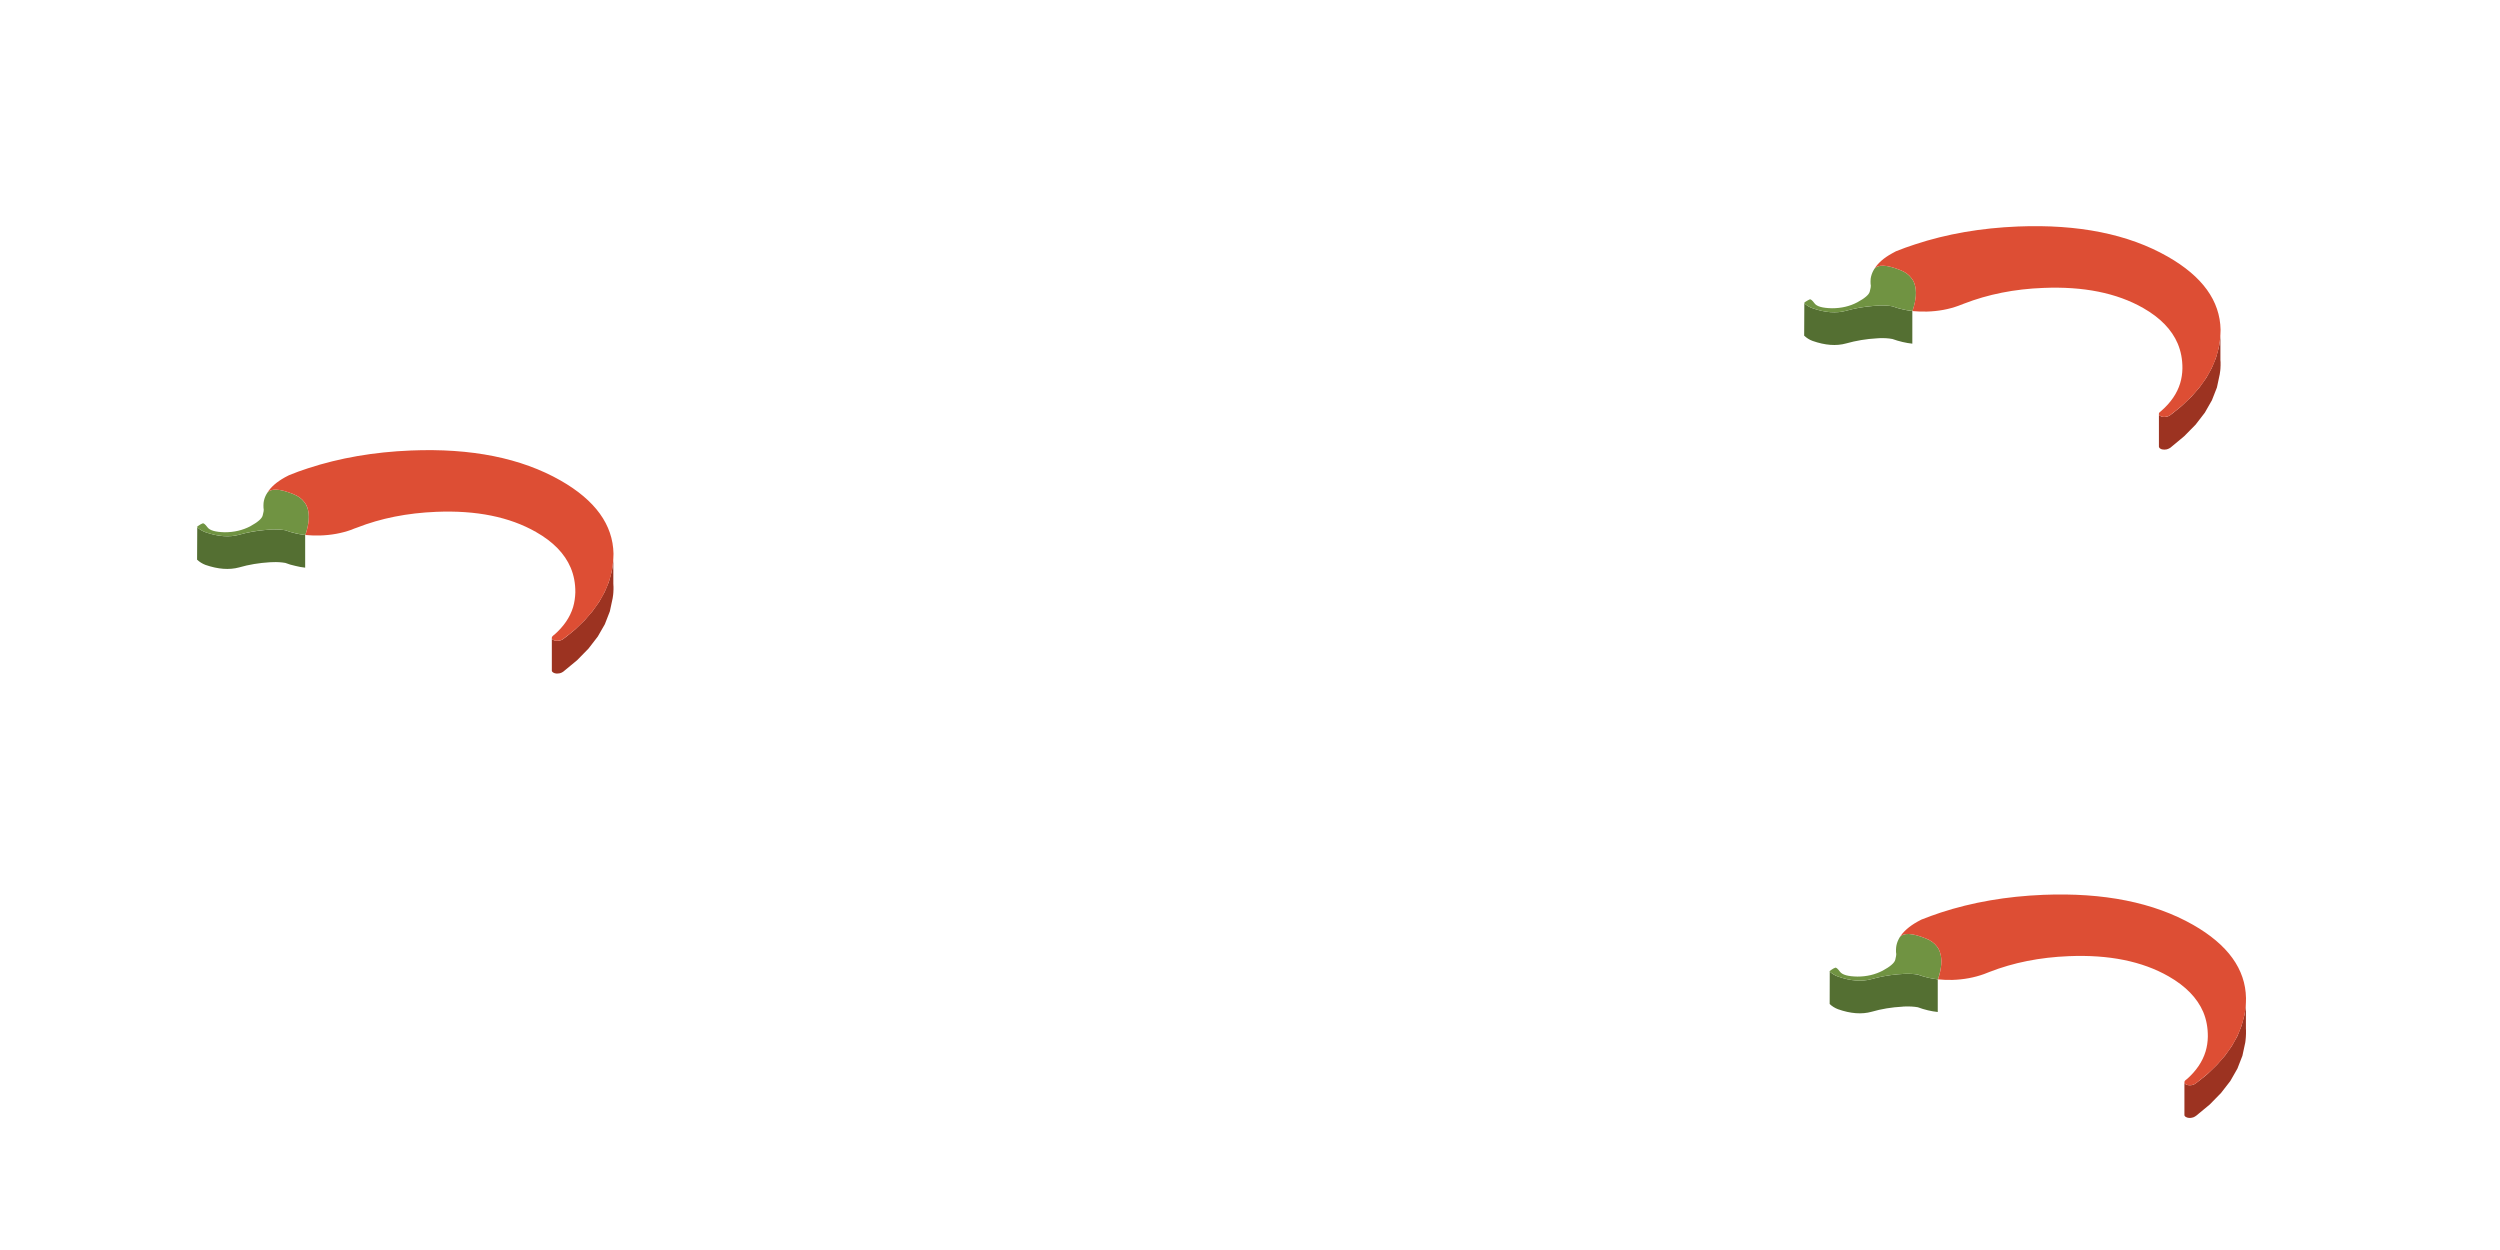 <?xml version="1.0" encoding="UTF-8" standalone="no"?>
<!DOCTYPE svg PUBLIC "-//W3C//DTD SVG 1.1//EN" "http://www.w3.org/Graphics/SVG/1.1/DTD/svg11.dtd">
<svg version="1.1" xmlns="http://www.w3.org/2000/svg" xmlns:xlink="http://www.w3.org/1999/xlink" preserveAspectRatio="xMidYMid meet" viewBox="0 0 300 150" width="300" height="150"><defs><path d="M34.24 63.63C33.78 63.55 33.26 63.52 32.69 63.54C32.6 63.54 32.5 63.54 32.39 63.55C32.19 63.56 32 63.58 31.81 63.6C30.72 63.7 29.68 63.89 28.69 64.17C27.51 64.5 26.17 64.39 24.66 63.87C24.28 63.73 23.95 63.53 23.67 63.27C23.67 63.66 23.65 66.77 23.65 67.16C23.94 67.43 24.27 67.64 24.66 67.79C26.17 68.31 27.51 68.41 28.69 68.09C29.86 67.75 31.09 67.55 32.39 67.47C32.5 67.46 32.59 67.46 32.69 67.46C33.26 67.43 33.78 67.47 34.24 67.55C34.63 67.7 35.03 67.82 35.46 67.91C35.84 68.01 36.24 68.08 36.62 68.12C36.62 67.73 36.62 64.59 36.62 64.2C36.24 64.16 35.85 64.09 35.46 64C35.03 63.9 34.63 63.78 34.24 63.63Z" id="f2KpfkQK3G"></path><path d="M36.53 60.27C36.22 59.84 35.78 59.52 35.19 59.29C33.53 58.62 32.49 58.58 32.06 59.16C32.02 59.23 31.97 59.31 31.93 59.38C31.77 59.69 31.67 60 31.63 60.33C31.61 60.54 31.61 60.74 31.62 60.93C31.62 61.01 31.63 61.09 31.65 61.17C31.66 61.25 31.62 61.48 31.52 61.86C31.43 62.23 30.93 62.66 30.02 63.16C29.11 63.63 28.1 63.87 26.98 63.87C25.87 63.85 25.17 63.65 24.9 63.28C24.62 62.9 24.42 62.75 24.31 62.81C24.19 62.85 24.02 62.94 23.82 63.08C23.81 63.09 23.76 63.13 23.67 63.2C23.64 63.21 23.62 63.22 23.62 63.22C23.63 63.23 23.65 63.25 23.67 63.27C23.95 63.53 24.28 63.73 24.66 63.87C26.17 64.39 27.51 64.49 28.69 64.17C29.68 63.88 30.72 63.69 31.8 63.6C31.99 63.58 32.19 63.56 32.39 63.55C32.5 63.54 32.59 63.54 32.69 63.54C33.26 63.51 33.78 63.55 34.24 63.63C34.63 63.78 35.03 63.9 35.46 63.99C35.84 64.09 36.24 64.16 36.62 64.2C36.63 64.2 36.64 64.2 36.64 64.2C36.65 64.17 36.66 64.14 36.67 64.12C37.09 62.85 37.17 61.8 36.91 60.99C36.82 60.72 36.7 60.48 36.53 60.27Z" id="c4SMScyftQ"></path><path d="M73.61 70.17L73.61 70.24L73.61 70.3L73.62 70.37L73.62 70.44L73.62 70.5L73.62 70.72L73.61 70.93L73.6 71.14L73.58 71.35L73.55 71.57L73.52 71.78L73.18 73.37L72.58 74.91L71.73 76.39L70.62 77.83L69.26 79.22L67.65 80.55L67.63 80.57L67.6 80.59L67.57 80.61L67.54 80.63L67.51 80.65L67.48 80.66L67.46 80.68L67.38 80.72L67.3 80.75L67.21 80.78L67.13 80.8L67.03 80.81L66.93 80.82L66.83 80.82L66.73 80.82L66.63 80.8L66.55 80.78L66.47 80.75L66.4 80.71L66.34 80.67L66.29 80.63L66.26 80.59L66.23 80.54L66.22 80.48L66.22 80.43L66.22 76.56L66.23 76.6L66.24 76.65L66.27 76.69L66.3 76.73L66.34 76.76L66.4 76.79L66.47 76.83L66.55 76.86L66.63 76.88L66.73 76.9L66.83 76.91L66.93 76.9L67.03 76.9L67.13 76.88L67.21 76.86L67.3 76.83L67.38 76.8L67.46 76.76L67.48 76.75L67.51 76.73L67.54 76.71L67.57 76.69L67.6 76.67L67.63 76.65L67.65 76.63L67.89 76.45L68.12 76.27L68.35 76.08L68.58 75.9L68.8 75.71L69.02 75.53L70.14 74.45L71.1 73.34L71.91 72.2L72.56 71.03L73.06 69.84L73.4 68.61L73.42 68.49L73.45 68.36L73.47 68.24L73.49 68.12L73.51 67.99L73.52 67.87L73.54 67.72L73.56 67.57L73.58 67.43L73.59 67.28L73.6 67.14L73.6 67L73.6 70.11L73.61 70.17Z" id="b3vUfQ1D9j"></path><path d="M68.77 72.86C68.4 74.08 67.64 75.19 66.49 76.19C66.49 76.19 66.48 76.19 66.47 76.19C66.41 76.25 66.35 76.3 66.28 76.37C66.25 76.41 66.23 76.45 66.22 76.49C66.22 76.51 66.22 76.53 66.22 76.54C66.22 76.54 66.22 76.56 66.22 76.56C66.22 76.65 66.28 76.73 66.39 76.79C66.53 76.88 66.71 76.91 66.93 76.9C67.13 76.89 67.31 76.85 67.45 76.76C67.51 76.73 67.57 76.69 67.63 76.65C67.63 76.65 67.64 76.64 67.64 76.63C68.13 76.27 68.59 75.9 69.02 75.53C71.41 73.4 72.87 71.09 73.4 68.61C73.45 68.37 73.49 68.12 73.52 67.87C73.56 67.57 73.59 67.28 73.6 67C73.61 66.81 73.62 66.62 73.62 66.44C73.55 62.97 71.44 60.04 67.27 57.66C62.53 54.96 56.55 53.76 49.3 54.06C44.87 54.24 40.76 54.95 36.97 56.19C36.19 56.44 35.42 56.72 34.67 57.03C34.5 57.11 34.34 57.2 34.19 57.28C33.19 57.84 32.48 58.46 32.06 59.16C32.49 58.58 33.53 58.62 35.19 59.29C35.78 59.52 36.23 59.84 36.53 60.27C36.7 60.48 36.83 60.72 36.91 60.99C37.17 61.8 37.09 62.85 36.67 64.12C36.66 64.14 36.65 64.17 36.64 64.2C37.18 64.25 37.76 64.27 38.38 64.26C39.74 64.22 41 63.99 42.17 63.57C42.39 63.47 42.61 63.39 42.82 63.32C45.7 62.19 48.88 61.56 52.35 61.42C57.16 61.22 61.15 62.03 64.32 63.84C66.38 65.01 67.76 66.43 68.48 68.12C68.86 69.02 69.05 70.01 69.04 71.09C69.02 71.7 68.94 72.29 68.77 72.86Z" id="bdoVlcqii"></path><path d="M227.09 36.76C226.63 36.67 226.11 36.64 225.54 36.66C225.45 36.66 225.35 36.67 225.24 36.68C225.04 36.69 224.85 36.71 224.66 36.73C223.57 36.82 222.53 37.01 221.54 37.29C220.36 37.62 219.02 37.52 217.51 36.99C217.13 36.86 216.8 36.66 216.52 36.39C216.52 36.78 216.5 39.89 216.5 40.28C216.79 40.55 217.12 40.77 217.51 40.91C219.02 41.44 220.36 41.54 221.54 41.21C222.71 40.88 223.95 40.67 225.24 40.6C225.35 40.59 225.45 40.58 225.54 40.58C226.11 40.56 226.63 40.59 227.09 40.68C227.48 40.82 227.89 40.94 228.31 41.04C228.7 41.13 229.09 41.2 229.48 41.24C229.48 40.85 229.48 37.72 229.48 37.33C229.09 37.28 228.7 37.21 228.31 37.12C227.89 37.03 227.48 36.91 227.09 36.76Z" id="dypxfzoCl"></path><path d="M229.38 33.39C229.08 32.97 228.63 32.64 228.04 32.41C226.39 31.75 225.34 31.71 224.91 32.29C224.87 32.36 224.82 32.43 224.78 32.51C224.63 32.81 224.52 33.13 224.48 33.45C224.46 33.67 224.46 33.87 224.47 34.05C224.47 34.14 224.48 34.22 224.5 34.29C224.51 34.38 224.47 34.61 224.37 34.99C224.28 35.36 223.78 35.79 222.87 36.28C221.96 36.76 220.95 36.99 219.84 36.99C218.72 36.97 218.02 36.78 217.75 36.41C217.47 36.03 217.27 35.87 217.16 35.93C217.04 35.98 216.88 36.07 216.67 36.2C216.66 36.21 216.61 36.25 216.52 36.33C216.49 36.34 216.47 36.34 216.47 36.35C216.48 36.36 216.5 36.37 216.52 36.39C216.8 36.66 217.13 36.86 217.51 36.99C219.02 37.52 220.36 37.62 221.54 37.29C222.53 37.01 223.57 36.82 224.66 36.72C224.85 36.7 225.04 36.69 225.24 36.68C225.35 36.67 225.45 36.66 225.54 36.66C226.11 36.64 226.63 36.67 227.09 36.76C227.48 36.9 227.89 37.02 228.31 37.12C228.7 37.21 229.09 37.28 229.48 37.32C229.48 37.32 229.49 37.32 229.49 37.32C229.5 37.29 229.51 37.27 229.52 37.25C229.95 35.97 230.02 34.93 229.76 34.12C229.68 33.84 229.55 33.6 229.38 33.39Z" id="a6LA8nF99u"></path><path d="M266.46 43.3L266.46 43.36L266.47 43.43L266.47 43.49L266.47 43.56L266.47 43.63L266.47 43.84L266.46 44.05L266.45 44.27L266.43 44.48L266.4 44.69L266.37 44.91L266.03 46.5L265.43 48.03L264.58 49.52L263.47 50.96L262.11 52.34L260.5 53.68L260.48 53.7L260.45 53.72L260.42 53.74L260.39 53.75L260.36 53.77L260.33 53.79L260.31 53.81L260.23 53.84L260.15 53.88L260.07 53.9L259.98 53.93L259.88 53.94L259.78 53.95L259.68 53.95L259.58 53.94L259.48 53.93L259.4 53.91L259.32 53.88L259.25 53.84L259.19 53.8L259.14 53.76L259.11 53.71L259.09 53.66L259.07 53.61L259.07 53.55L259.07 49.68L259.08 49.73L259.09 49.77L259.12 49.81L259.15 49.85L259.19 49.89L259.25 49.92L259.32 49.96L259.4 49.99L259.48 50.01L259.58 50.02L259.68 50.03L259.78 50.03L259.88 50.02L259.98 50.01L260.07 49.99L260.15 49.96L260.23 49.93L260.31 49.89L260.33 49.87L260.36 49.85L260.39 49.84L260.42 49.82L260.45 49.8L260.48 49.78L260.5 49.76L260.74 49.58L260.97 49.39L261.2 49.21L261.43 49.02L261.65 48.84L261.87 48.65L262.99 47.58L263.95 46.47L264.76 45.33L265.41 44.16L265.91 42.96L266.25 41.73L266.27 41.61L266.3 41.49L266.32 41.37L266.34 41.24L266.36 41.12L266.37 40.99L266.39 40.84L266.41 40.7L266.43 40.55L266.44 40.41L266.45 40.26L266.45 40.12L266.45 43.24L266.46 43.3Z" id="dmNiYOAZV"></path><path d="M261.62 45.99C261.25 47.21 260.49 48.32 259.34 49.32C259.34 49.32 259.33 49.32 259.33 49.32C259.26 49.37 259.2 49.43 259.14 49.49C259.1 49.53 259.08 49.58 259.07 49.62C259.07 49.64 259.07 49.66 259.07 49.67C259.07 49.67 259.07 49.68 259.07 49.68C259.07 49.78 259.13 49.86 259.25 49.92C259.38 50 259.56 50.04 259.78 50.03C259.98 50.02 260.16 49.97 260.3 49.89C260.36 49.86 260.42 49.82 260.48 49.78C260.48 49.77 260.49 49.76 260.49 49.76C260.98 49.39 261.44 49.02 261.87 48.65C264.26 46.53 265.72 44.22 266.25 41.73C266.3 41.49 266.34 41.24 266.37 40.99C266.42 40.7 266.44 40.41 266.45 40.12C266.46 39.93 266.47 39.75 266.47 39.57C266.4 36.09 264.29 33.17 260.12 30.79C255.39 28.09 249.4 26.89 242.15 27.18C237.72 27.36 233.61 28.07 229.82 29.32C229.04 29.57 228.27 29.85 227.52 30.15C227.35 30.24 227.19 30.32 227.04 30.41C226.04 30.96 225.33 31.59 224.91 32.29C225.34 31.71 226.38 31.75 228.04 32.41C228.63 32.64 229.08 32.97 229.38 33.39C229.55 33.6 229.68 33.85 229.76 34.12C230.02 34.93 229.94 35.97 229.52 37.25C229.51 37.27 229.5 37.29 229.49 37.33C230.03 37.38 230.61 37.4 231.23 37.39C232.59 37.35 233.85 37.12 235.02 36.69C235.24 36.6 235.46 36.52 235.67 36.44C238.56 35.32 241.73 34.68 245.2 34.55C250.01 34.35 254 35.15 257.18 36.96C259.23 38.13 260.62 39.56 261.33 41.24C261.71 42.15 261.9 43.14 261.89 44.22C261.88 44.83 261.79 45.42 261.62 45.99Z" id="a1P6M0y5NF"></path><path d="M230.15 116.96C229.68 116.87 229.17 116.84 228.6 116.86C228.5 116.86 228.4 116.87 228.3 116.88C228.1 116.89 227.9 116.9 227.71 116.92C226.63 117.02 225.59 117.21 224.6 117.49C223.42 117.82 222.07 117.72 220.57 117.19C220.19 117.06 219.86 116.86 219.57 116.59C219.57 116.98 219.56 120.09 219.56 120.48C219.84 120.75 220.18 120.96 220.57 121.11C222.07 121.64 223.42 121.74 224.6 121.41C225.77 121.07 227 120.87 228.3 120.8C228.4 120.78 228.5 120.78 228.6 120.78C229.16 120.76 229.68 120.79 230.14 120.87C230.53 121.02 230.94 121.14 231.36 121.24C231.75 121.33 232.14 121.4 232.53 121.44C232.53 121.05 232.53 117.92 232.53 117.52C232.14 117.48 231.75 117.41 231.36 117.32C230.94 117.22 230.53 117.1 230.15 116.96Z" id="c3CLuh8MQ5"></path><path d="M232.44 113.59C232.13 113.17 231.68 112.84 231.09 112.61C229.44 111.95 228.4 111.9 227.96 112.48C227.92 112.56 227.88 112.63 227.84 112.7C227.68 113.01 227.58 113.33 227.54 113.65C227.52 113.86 227.51 114.06 227.52 114.25C227.52 114.34 227.53 114.42 227.55 114.49C227.56 114.57 227.52 114.81 227.43 115.18C227.33 115.55 226.83 115.99 225.92 116.48C225.02 116.95 224.01 117.19 222.89 117.19C221.77 117.17 221.08 116.98 220.8 116.61C220.52 116.23 220.33 116.07 220.22 116.13C220.09 116.17 219.93 116.26 219.73 116.4C219.72 116.41 219.67 116.45 219.57 116.53C219.54 116.54 219.53 116.54 219.52 116.54C219.53 116.55 219.55 116.57 219.57 116.59C219.86 116.85 220.19 117.05 220.57 117.19C222.07 117.72 223.42 117.82 224.6 117.49C225.59 117.21 226.62 117.02 227.71 116.92C227.9 116.9 228.09 116.89 228.3 116.88C228.4 116.86 228.5 116.86 228.6 116.86C229.16 116.84 229.68 116.87 230.14 116.95C230.53 117.1 230.94 117.22 231.36 117.32C231.75 117.41 232.14 117.48 232.53 117.52C232.53 117.52 232.54 117.52 232.55 117.52C232.56 117.49 232.57 117.46 232.58 117.44C233 116.17 233.08 115.13 232.81 114.32C232.73 114.04 232.6 113.8 232.44 113.59Z" id="e1AaasTCr8"></path><path d="M269.51 123.5L269.52 123.56L269.52 123.63L269.52 123.69L269.52 123.76L269.52 123.83L269.52 124.04L269.51 124.25L269.5 124.46L269.48 124.68L269.46 124.89L269.43 125.11L269.09 126.69L268.49 128.23L267.64 129.72L266.53 131.15L265.17 132.54L263.55 133.88L263.53 133.89L263.5 133.91L263.47 133.93L263.44 133.95L263.42 133.97L263.39 133.99L263.36 134L263.28 134.04L263.2 134.08L263.12 134.1L263.03 134.12L262.94 134.14L262.84 134.15L262.73 134.15L262.63 134.14L262.54 134.13L262.45 134.1L262.37 134.07L262.3 134.03L262.24 134L262.2 133.95L262.16 133.91L262.14 133.86L262.13 133.81L262.13 133.75L262.13 129.88L262.13 129.93L262.15 129.97L262.17 130.01L262.21 130.05L262.25 130.09L262.3 130.12L262.37 130.16L262.45 130.19L262.54 130.21L262.63 130.22L262.73 130.23L262.84 130.23L262.94 130.22L263.03 130.21L263.12 130.18L263.2 130.16L263.28 130.12L263.36 130.09L263.39 130.07L263.41 130.05L263.44 130.03L263.47 130.01L263.5 129.99L263.53 129.97L263.55 129.96L263.79 129.77L264.03 129.59L264.26 129.4L264.49 129.22L264.71 129.04L264.93 128.85L266.04 127.77L267.01 126.66L267.81 125.53L268.47 124.36L268.96 123.16L269.3 121.93L269.33 121.81L269.35 121.69L269.37 121.56L269.39 121.44L269.41 121.31L269.43 121.19L269.45 121.04L269.47 120.9L269.48 120.75L269.49 120.61L269.5 120.46L269.51 120.32L269.51 123.43L269.51 123.5Z" id="a18QjQtau"></path><path d="M264.67 126.18C264.3 127.4 263.54 128.52 262.4 129.52C262.4 129.52 262.38 129.52 262.38 129.52C262.32 129.57 262.25 129.63 262.19 129.69C262.16 129.73 262.14 129.78 262.13 129.82C262.13 129.84 262.13 129.85 262.13 129.86C262.13 129.87 262.13 129.88 262.13 129.88C262.13 129.98 262.19 130.06 262.3 130.12C262.44 130.2 262.62 130.24 262.84 130.23C263.04 130.22 263.21 130.17 263.36 130.09C263.41 130.05 263.47 130.02 263.53 129.97C263.53 129.97 263.55 129.96 263.55 129.96C264.03 129.59 264.49 129.22 264.92 128.85C267.32 126.72 268.77 124.42 269.3 121.93C269.36 121.69 269.4 121.44 269.43 121.19C269.47 120.89 269.5 120.6 269.51 120.32C269.52 120.13 269.52 119.95 269.52 119.77C269.46 116.29 267.34 113.36 263.17 110.98C258.44 108.29 252.45 107.09 245.2 107.38C240.78 107.56 236.67 108.27 232.88 109.51C232.1 109.77 231.33 110.05 230.57 110.35C230.4 110.44 230.24 110.52 230.1 110.6C229.1 111.16 228.39 111.79 227.96 112.48C228.4 111.9 229.44 111.95 231.09 112.61C231.68 112.84 232.13 113.17 232.44 113.59C232.61 113.8 232.73 114.04 232.81 114.32C233.08 115.13 233 116.17 232.58 117.45C232.57 117.47 232.56 117.49 232.55 117.52C233.08 117.58 233.66 117.6 234.28 117.59C235.64 117.55 236.91 117.31 238.08 116.89C238.3 116.8 238.51 116.71 238.72 116.64C241.61 115.51 244.79 114.88 248.25 114.74C253.07 114.54 257.06 115.35 260.23 117.16C262.28 118.33 263.67 119.76 264.39 121.44C264.77 122.35 264.95 123.34 264.94 124.41C264.93 125.02 264.84 125.61 264.67 126.18Z" id="d4l4PjnB1y"></path></defs><g><g><g><g><use xlink:href="#f2KpfkQK3G" opacity="1" fill="#546f32" fill-opacity="1"></use><g><use xlink:href="#f2KpfkQK3G" opacity="1" fill-opacity="0" stroke="#000000" stroke-width="1" stroke-opacity="0"></use></g></g><g><use xlink:href="#c4SMScyftQ" opacity="1" fill="#709342" fill-opacity="1"></use><g><use xlink:href="#c4SMScyftQ" opacity="1" fill-opacity="0" stroke="#000000" stroke-width="1" stroke-opacity="0"></use></g></g><g><use xlink:href="#b3vUfQ1D9j" opacity="1" fill="#9c3321" fill-opacity="1"></use><g><use xlink:href="#b3vUfQ1D9j" opacity="1" fill-opacity="0" stroke="#000000" stroke-width="1" stroke-opacity="0"></use></g></g><g><use xlink:href="#bdoVlcqii" opacity="1" fill="#dd4e34" fill-opacity="1"></use><g><use xlink:href="#bdoVlcqii" opacity="1" fill-opacity="0" stroke="#000000" stroke-width="1" stroke-opacity="0"></use></g></g></g><g><g><use xlink:href="#dypxfzoCl" opacity="1" fill="#546f32" fill-opacity="1"></use><g><use xlink:href="#dypxfzoCl" opacity="1" fill-opacity="0" stroke="#000000" stroke-width="1" stroke-opacity="0"></use></g></g><g><use xlink:href="#a6LA8nF99u" opacity="1" fill="#709342" fill-opacity="1"></use><g><use xlink:href="#a6LA8nF99u" opacity="1" fill-opacity="0" stroke="#000000" stroke-width="1" stroke-opacity="0"></use></g></g><g><use xlink:href="#dmNiYOAZV" opacity="1" fill="#9c3321" fill-opacity="1"></use><g><use xlink:href="#dmNiYOAZV" opacity="1" fill-opacity="0" stroke="#000000" stroke-width="1" stroke-opacity="0"></use></g></g><g><use xlink:href="#a1P6M0y5NF" opacity="1" fill="#dd4e34" fill-opacity="1"></use><g><use xlink:href="#a1P6M0y5NF" opacity="1" fill-opacity="0" stroke="#000000" stroke-width="1" stroke-opacity="0"></use></g></g></g><g><g><use xlink:href="#c3CLuh8MQ5" opacity="1" fill="#546f32" fill-opacity="1"></use><g><use xlink:href="#c3CLuh8MQ5" opacity="1" fill-opacity="0" stroke="#000000" stroke-width="1" stroke-opacity="0"></use></g></g><g><use xlink:href="#e1AaasTCr8" opacity="1" fill="#709342" fill-opacity="1"></use><g><use xlink:href="#e1AaasTCr8" opacity="1" fill-opacity="0" stroke="#000000" stroke-width="1" stroke-opacity="0"></use></g></g><g><use xlink:href="#a18QjQtau" opacity="1" fill="#9c3321" fill-opacity="1"></use><g><use xlink:href="#a18QjQtau" opacity="1" fill-opacity="0" stroke="#000000" stroke-width="1" stroke-opacity="0"></use></g></g><g><use xlink:href="#d4l4PjnB1y" opacity="1" fill="#dd4e34" fill-opacity="1"></use><g><use xlink:href="#d4l4PjnB1y" opacity="1" fill-opacity="0" stroke="#000000" stroke-width="1" stroke-opacity="0"></use></g></g></g></g></g></svg>